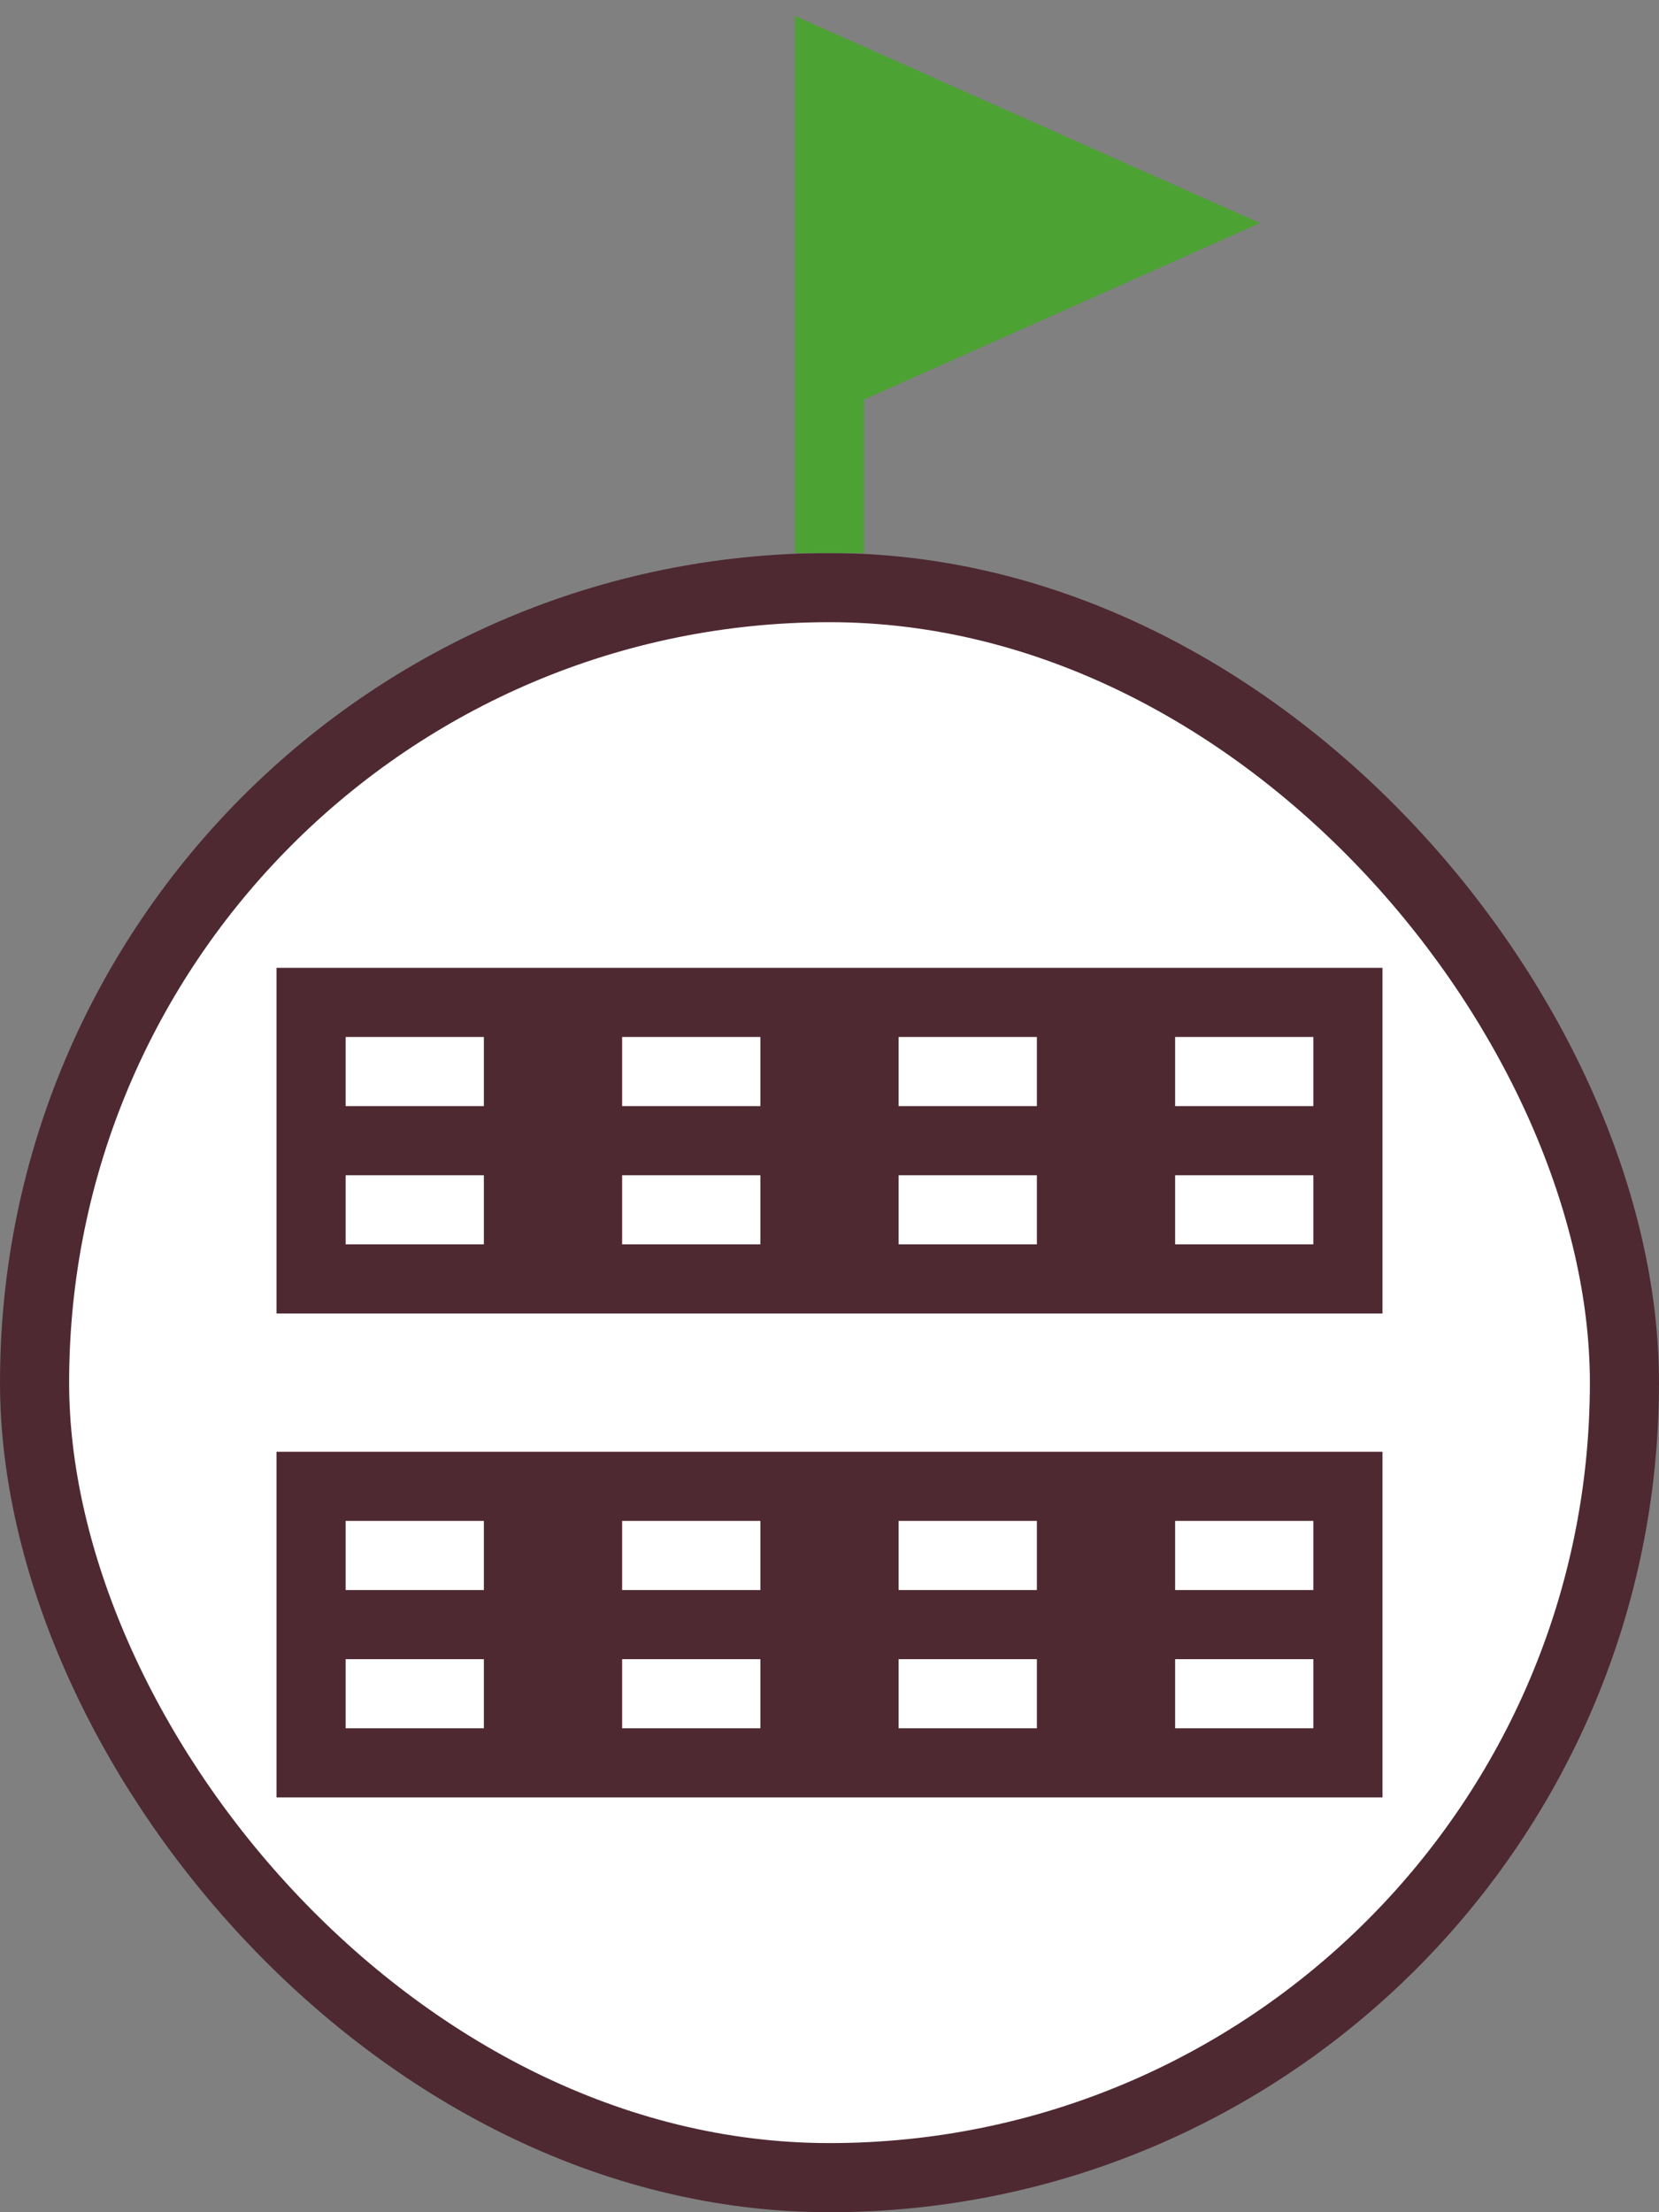 <svg width="24" height="32" viewBox="0 0 24 32" fill="none" xmlns="http://www.w3.org/2000/svg">
<rect x="0" y="0" width="24" height="32" fill="#808080" stroke="none"/>
<rect x="0.5" y="8.5" width="23" height="23" rx="11.5" fill="white"/>
<rect x="0.5" y="8.5" width="23" height="23" rx="11.5" stroke="#4E2932"/>
<rect width="16" height="5" transform="translate(4 14)" fill="#4E2932"/>
<rect width="2" height="1" transform="translate(5 15)" fill="white"/>
<rect width="2" height="1" transform="translate(9 15)" fill="white"/>
<rect width="2" height="1" transform="translate(13 15)" fill="white"/>
<rect width="2" height="1" transform="translate(17 15)" fill="white"/>
<rect width="2" height="1" transform="translate(5 17)" fill="white"/>
<rect width="2" height="1" transform="translate(9 17)" fill="white"/>
<rect width="2" height="1" transform="translate(13 17)" fill="white"/>
<rect width="2" height="1" transform="translate(17 17)" fill="white"/>
<rect width="16" height="5" transform="translate(4 21)" fill="#4E2932"/>
<rect width="2" height="1" transform="translate(5 22)" fill="white"/>
<rect width="2" height="1" transform="translate(9 22)" fill="white"/>
<rect width="2" height="1" transform="translate(13 22)" fill="white"/>
<rect width="2" height="1" transform="translate(17 22)" fill="white"/>
<rect width="2" height="1" transform="translate(5 24)" fill="white"/>
<rect width="2" height="1" transform="translate(9 24)" fill="white"/>
<rect width="2" height="1" transform="translate(13 24)" fill="white"/>
<rect width="2" height="1" transform="translate(17 24)" fill="white"/>
<path d="M17 3.227L12 1V5.455L17 3.227Z" fill="#4DA234"/>
<path d="M12 8V5.455M12 5.455V1L17 3.227L12 5.455Z" stroke="#4DA234"/>
</svg>

